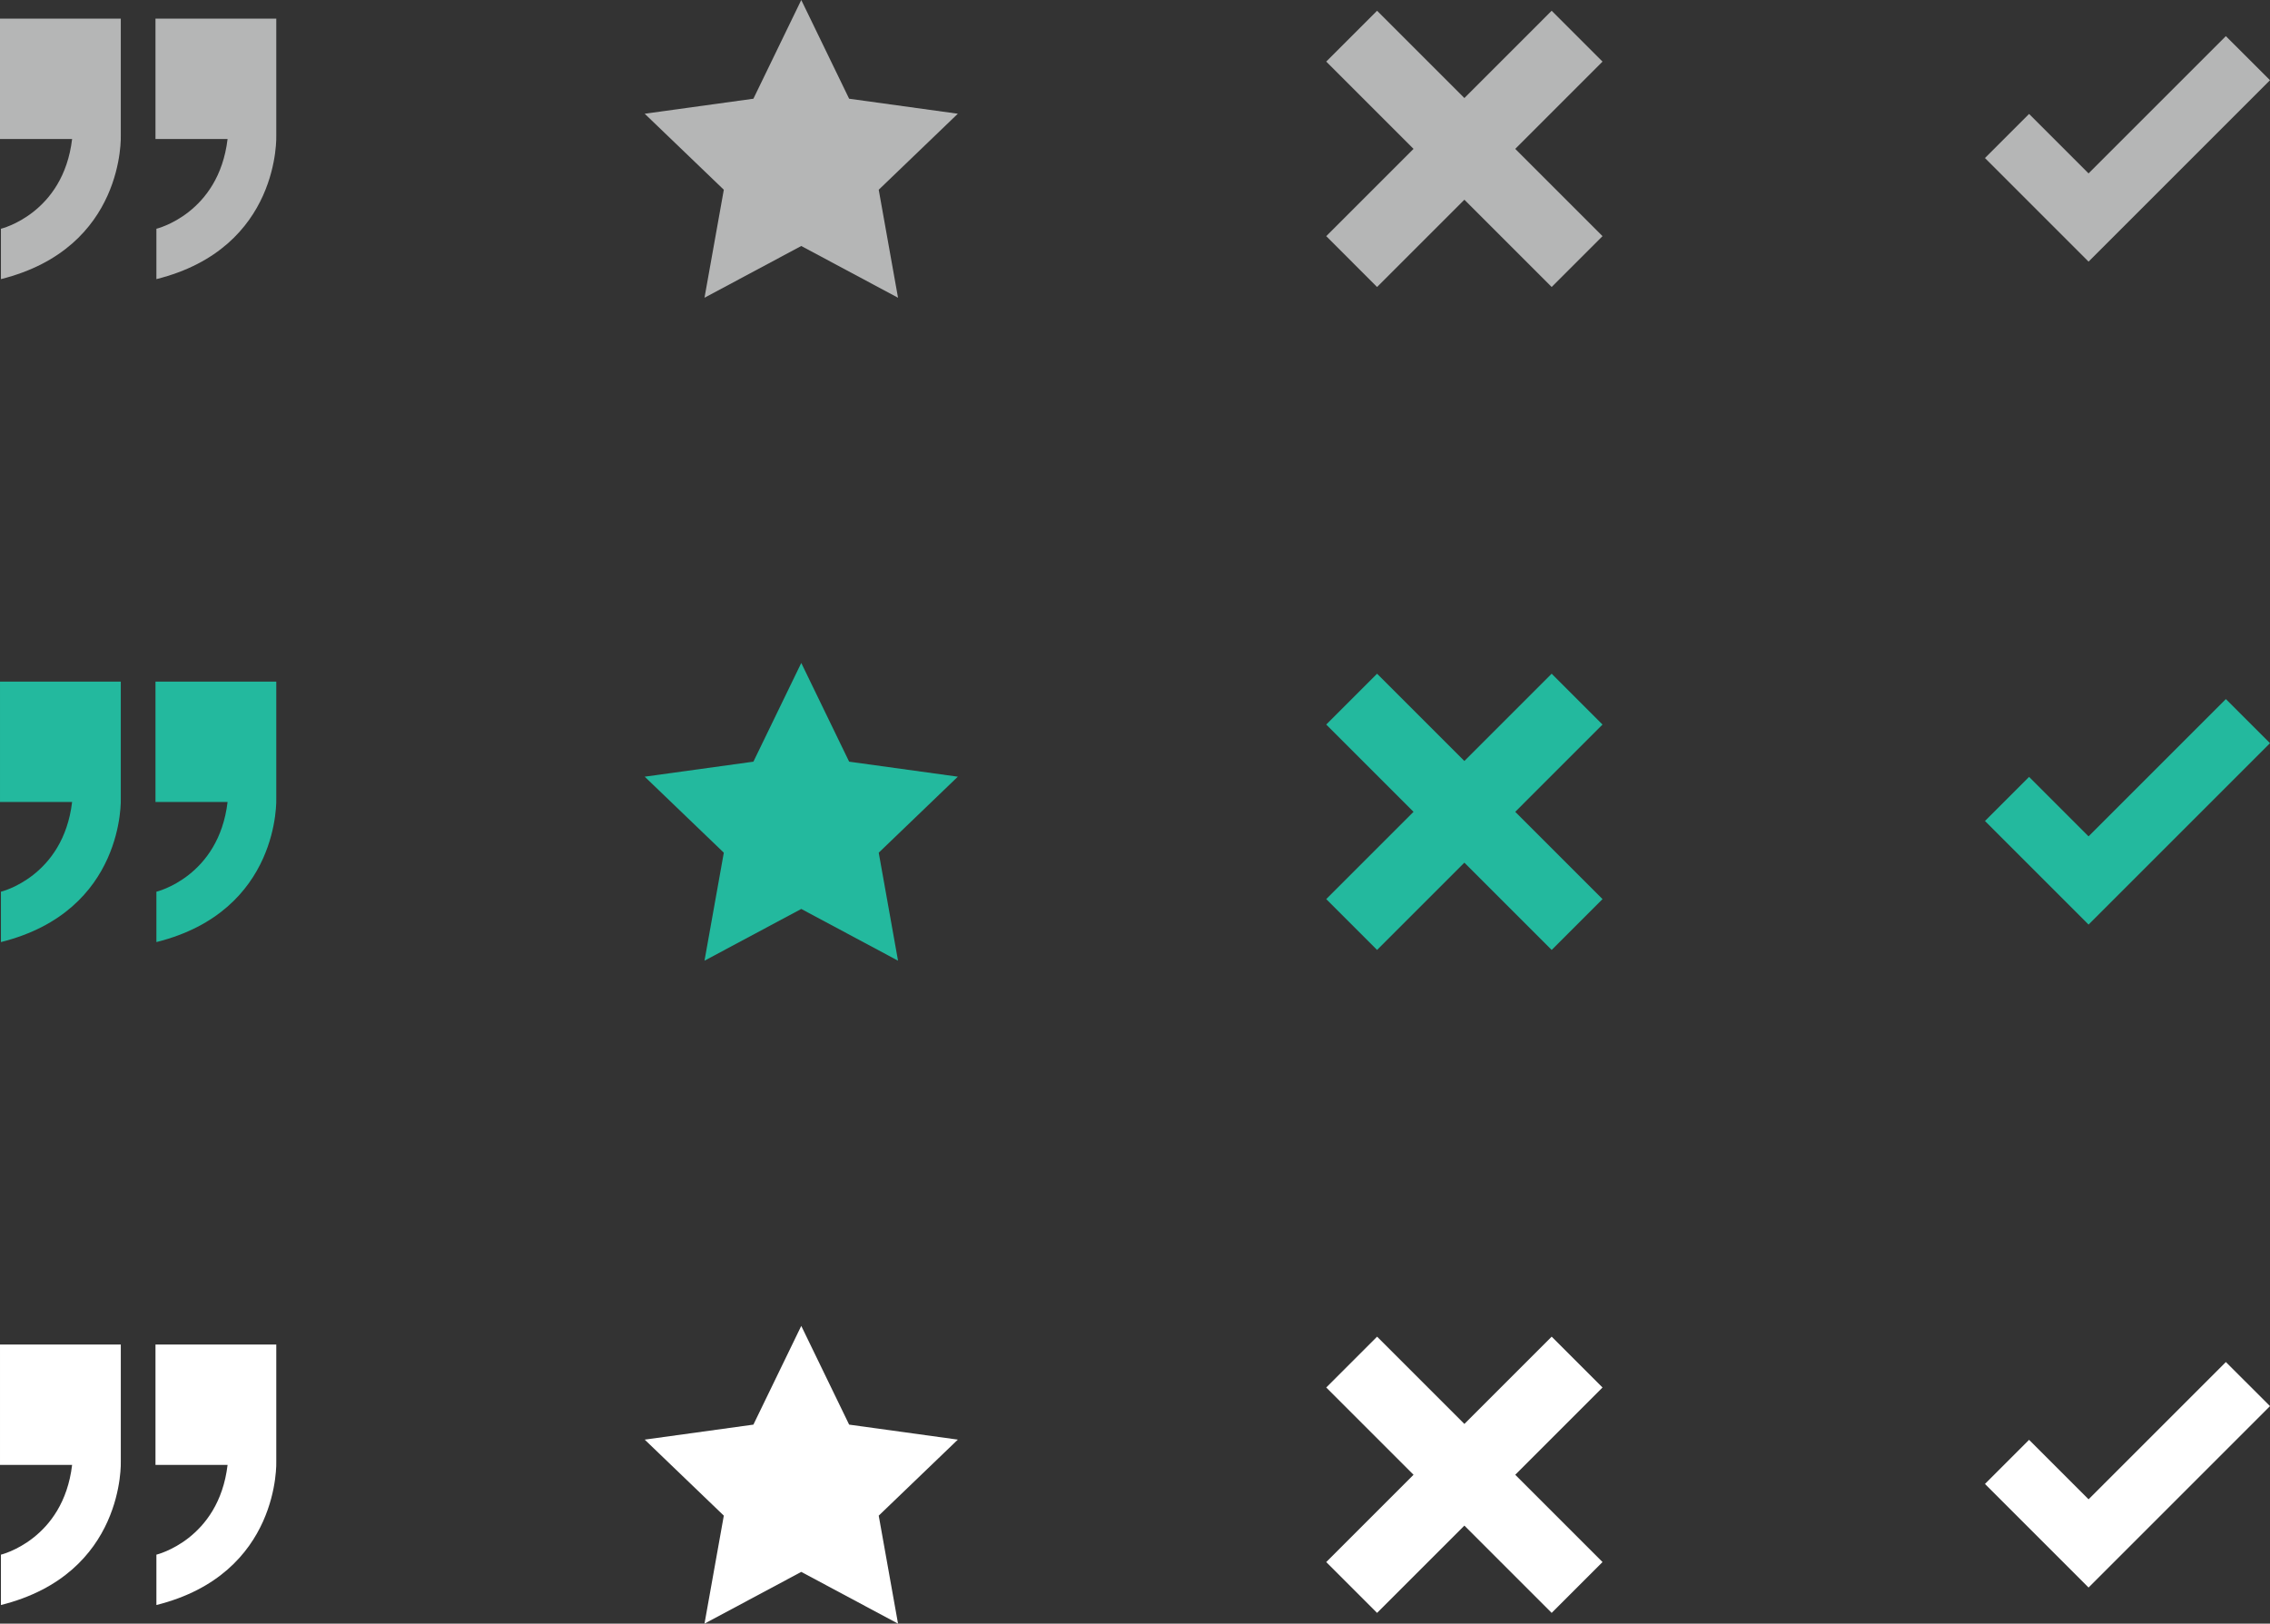 <?xml version="1.0" encoding="utf-8"?>
<!-- Generator: Adobe Illustrator 16.0.0, SVG Export Plug-In . SVG Version: 6.00 Build 0)  -->
<!DOCTYPE svg PUBLIC "-//W3C//DTD SVG 1.1//EN" "http://www.w3.org/Graphics/SVG/1.1/DTD/svg11.dtd">
<svg version="1.1" id="Layer_1" xmlns="http://www.w3.org/2000/svg" xmlns:xlink="http://www.w3.org/1999/xlink" x="0px" y="0px"
	 width="616.188px" height="440.846px" viewBox="0 0 616.188 440.846" enable-background="new 0 0 616.188 440.846"
	 xml:space="preserve">
<rect x="0" y="0" width="616.188" height="440.846" fill="#333333" stroke="none"/>
<g>
	<g>
		<path fill="#B5B6B6" d="M42.204,5.059h32.79v31.68c0,0,1.258,30.607-32.54,39.045V62.112c0,0,16.9-4.048,19.321-24.364H42.204
			V5.059z"/>
		<path fill="#B5B6B6" d="M0,5.059h32.79v31.68c0,0,1.262,30.607-32.538,39.045V62.112c0,0,16.899-4.048,19.321-24.364H0V5.059z"/>
	</g>
	<polygon id="star-2-icon_5_" fill="#B5B6B6" points="217.502,0 230.496,26.804 260.002,30.879 238.527,51.518 243.768,80.841 
		217.502,66.793 191.235,80.841 196.479,51.518 175.002,30.879 204.508,26.804 	"/>
	<polygon id="plus-2-icon_5_" fill="#B5B6B6" points="435.001,64.118 411.307,40.422 435.001,16.724 421.197,2.921 397.502,26.618 
		373.805,2.921 360.004,16.724 383.698,40.422 360.004,64.118 373.805,77.921 397.502,54.225 421.197,77.921 	"/>
	<polygon id="check-mark-icon_2_" fill="#B5B6B6" points="604.207,9.81 566.935,47.083 550.79,30.935 538.817,42.91 566.935,71.035 
		616.187,21.78 	"/>
	<g>
		<path fill="#23B99E" d="M42.205,185.062h32.79v31.68c0,0,1.258,30.607-32.54,39.045v-13.671c0,0,16.9-4.048,19.321-24.364H42.205
			V185.062z"/>
		<path fill="#23B99E" d="M0.001,185.062h32.79v31.68c0,0,1.262,30.607-32.538,39.045v-13.671c0,0,16.899-4.048,19.321-24.364H0.001
			V185.062z"/>
	</g>
	<polygon id="star-2-icon_2_" fill="#23B99E" points="217.503,180.003 230.497,206.807 260.003,210.882 238.528,231.521 
		243.769,260.844 217.503,246.796 191.236,260.844 196.479,231.521 175.003,210.882 204.509,206.807 	"/>
	<polygon id="plus-2-icon_2_" fill="#23B99E" points="435.002,244.121 411.308,220.425 435.002,196.727 421.198,182.924 
		397.503,206.621 373.806,182.924 360.005,196.727 383.699,220.425 360.005,244.121 373.806,257.924 397.503,234.228 
		421.198,257.924 	"/>
	<polygon id="check-mark-icon_3_" fill="#23B99E" points="604.208,189.813 566.936,227.085 550.791,210.938 538.818,222.913 
		566.936,251.038 616.188,201.783 	"/>
	<g>
		<path fill="#FFFFFF" d="M42.205,365.063h32.79v31.68c0,0,1.258,30.607-32.54,39.045v-13.671c0,0,16.9-4.048,19.321-24.364H42.205
			V365.063z"/>
		<path fill="#FFFFFF" d="M0.001,365.063h32.79v31.68c0,0,1.262,30.607-32.538,39.045v-13.671c0,0,16.899-4.048,19.321-24.364H0.001
			V365.063z"/>
	</g>
	<polygon id="star-2-icon_7_" fill="#FFFFFF" points="217.503,360.004 230.497,386.809 260.003,390.883 238.528,411.522 
		243.769,440.846 217.503,426.797 191.236,440.846 196.479,411.522 175.003,390.883 204.509,386.809 	"/>
	<polygon id="plus-2-icon_7_" fill="#FFFFFF" points="435.002,424.124 411.308,400.426 435.002,376.729 421.198,362.926 
		397.503,386.623 373.806,362.926 360.005,376.729 383.699,400.426 360.005,424.124 373.806,437.926 397.503,414.23 
		421.198,437.926 	"/>
	<polygon id="check-mark-icon_5_" fill="#FFFFFF" points="604.208,369.815 566.936,407.087 550.791,390.94 538.818,402.915 
		566.936,431.04 616.188,381.785 	"/>
</g>
</svg>
